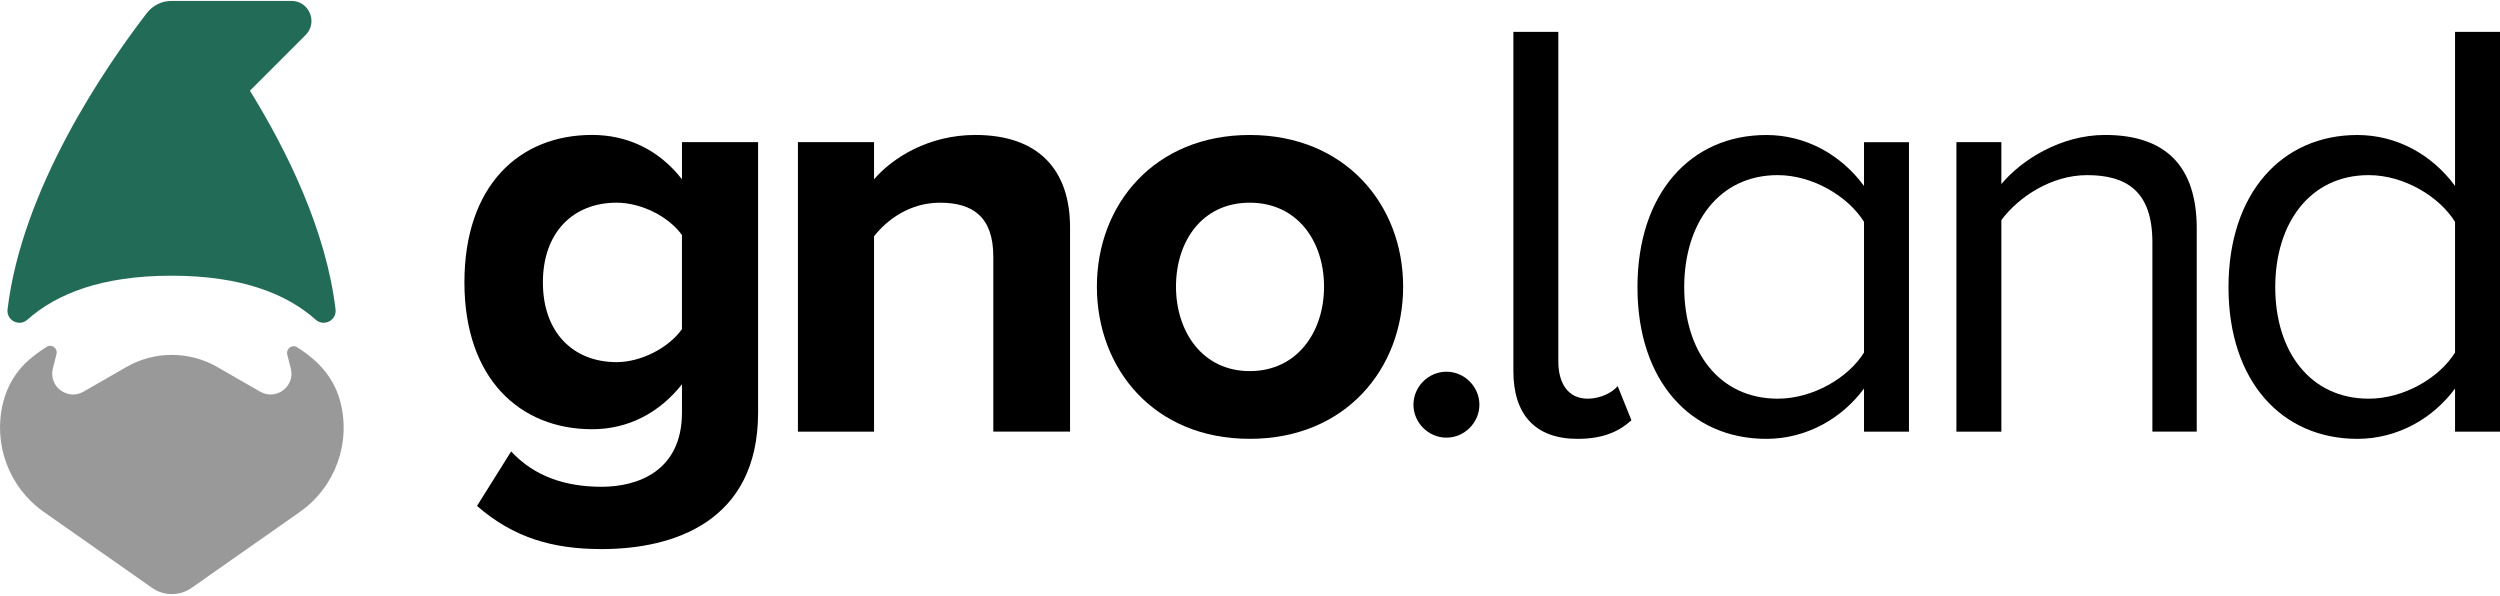 <svg width="600" height="143" viewBox="0 0 600 143" fill="none" xmlns="http://www.w3.org/2000/svg">
<g clip-path="url(#clip0_1599_1554)">
<path d="M81.612 96.158C80.55 92.258 78.282 88.826 75.204 86.204C74.016 85.19 72.72 84.23 71.304 83.336C70.104 82.574 68.592 83.696 68.94 85.076L69.792 88.448C70.872 92.732 66.276 96.206 62.448 94.004L52.158 88.088C45.396 84.2 37.08 84.2 30.318 88.088L20.028 94.004C16.2 96.206 11.604 92.726 12.684 88.448L13.56 84.98C13.908 83.606 12.402 82.484 11.202 83.24C9.63 84.224 8.202 85.292 6.906 86.414C3.876 89.042 1.77 92.57 0.786 96.458L0.75 96.602C-1.752 106.538 2.136 116.984 10.524 122.87L36.504 141.092C39.348 143.084 43.134 143.084 45.978 141.092L71.958 122.87C80.472 116.9 84.348 106.226 81.612 96.164V96.158Z" fill="#999999"/>
<path d="M80.531 74.245C78.263 55.297 68.969 36.313 59.981 21.769L73.337 8.413C76.361 5.389 74.219 0.217 69.941 0.217H41.177C38.957 0.217 36.731 1.195 35.231 3.145C25.103 16.327 5.273 45.331 1.811 74.245C1.499 76.879 4.589 78.493 6.569 76.729C13.481 70.573 24.263 66.169 41.171 66.169C58.079 66.169 68.855 70.579 75.773 76.729C77.753 78.493 80.843 76.873 80.531 74.245Z" fill="#226C57"/>
<path d="M114.473 121.435L122.675 108.343C128.285 114.385 135.767 116.827 144.395 116.827C153.023 116.827 163.673 113.089 163.673 98.989V92.227C158.207 99.133 150.725 103.015 142.097 103.015C124.835 103.015 111.461 90.931 111.461 67.771C111.461 44.611 124.553 32.383 142.097 32.383C150.443 32.383 158.063 35.833 163.673 43.027V34.111H181.943V98.983C181.943 125.305 161.519 131.779 144.401 131.779C132.605 131.779 123.257 129.049 114.479 121.423L114.473 121.435ZM163.667 78.997V56.413C160.499 51.955 153.887 48.643 147.989 48.643C137.489 48.643 130.295 55.837 130.295 67.777C130.295 79.717 137.489 86.911 147.989 86.911C153.887 86.911 160.505 83.461 163.667 78.997Z" fill="black"/>
<path d="M238.396 103.597V61.597C238.396 51.961 233.362 48.649 225.592 48.649C218.398 48.649 212.932 52.675 209.77 56.707V103.603H191.5V34.117H209.77V43.033C214.228 37.855 222.862 32.389 234.082 32.389C249.472 32.389 256.81 41.017 256.81 54.541V103.591H238.396V103.597Z" fill="black"/>
<path d="M263.254 68.784C263.254 49.081 277.06 32.395 299.932 32.395C322.804 32.395 336.754 49.081 336.754 68.784C336.754 88.489 322.948 105.319 299.932 105.319C276.916 105.319 263.254 88.489 263.254 68.784ZM317.77 68.784C317.77 57.996 311.44 48.648 299.932 48.648C288.424 48.648 282.238 57.996 282.238 68.784C282.238 79.573 288.568 89.064 299.932 89.064C311.296 89.064 317.77 79.716 317.77 68.784Z" fill="black"/>
<path d="M339.227 97.123C339.227 92.809 342.821 89.209 347.141 89.209C351.461 89.209 355.055 92.803 355.055 97.123C355.055 101.443 351.461 105.037 347.141 105.037C342.821 105.037 339.227 101.443 339.227 97.123Z" fill="black"/>
<path d="M363.211 89.064V7.65H373.999V86.766C373.999 91.944 376.303 95.682 381.049 95.682C384.067 95.682 386.947 94.242 388.243 92.664L391.549 100.866C388.675 103.452 384.931 105.324 378.601 105.324C368.389 105.324 363.211 99.426 363.211 89.07V89.064Z" fill="black"/>
<path d="M447.364 103.596V93.24C442.186 100.29 433.702 105.324 423.916 105.324C405.79 105.324 392.992 91.518 392.992 68.934C392.992 46.35 405.796 32.4 423.916 32.4C433.264 32.4 441.754 37.002 447.364 44.628V34.128H458.152V103.602H447.364V103.596ZM447.364 84.606V53.25C443.626 47.208 435.136 42.03 426.652 42.03C412.558 42.03 404.212 53.538 404.212 68.928C404.212 84.318 412.558 95.682 426.652 95.682C435.136 95.682 443.626 90.648 447.364 84.606Z" fill="black"/>
<path d="M516.573 103.597V58.141C516.573 45.769 510.243 42.031 500.895 42.031C492.411 42.031 484.497 47.209 480.327 52.819V103.597H469.539V34.117H480.327V44.185C485.217 38.287 494.709 32.389 505.209 32.389C519.591 32.389 527.217 39.727 527.217 54.829V103.591H516.573V103.597Z" fill="black"/>
<path d="M589.212 103.596V93.24C584.034 100.29 575.55 105.324 565.764 105.324C547.638 105.324 534.84 91.518 534.84 68.934C534.84 46.35 547.644 32.4 565.764 32.4C575.112 32.4 583.602 37.002 589.212 44.628V7.65H600V103.596H589.212ZM589.212 84.606V53.25C585.474 47.208 576.984 42.03 568.5 42.03C554.406 42.03 546.06 53.538 546.06 68.928C546.06 84.318 554.406 95.682 568.5 95.682C576.984 95.682 585.474 90.648 589.212 84.606Z" fill="black"/>
</g>
<defs>
<clipPath id="clip0_1599_1554">
<rect width="600" height="142.8" fill="white"/>
</clipPath>
</defs>
</svg>
